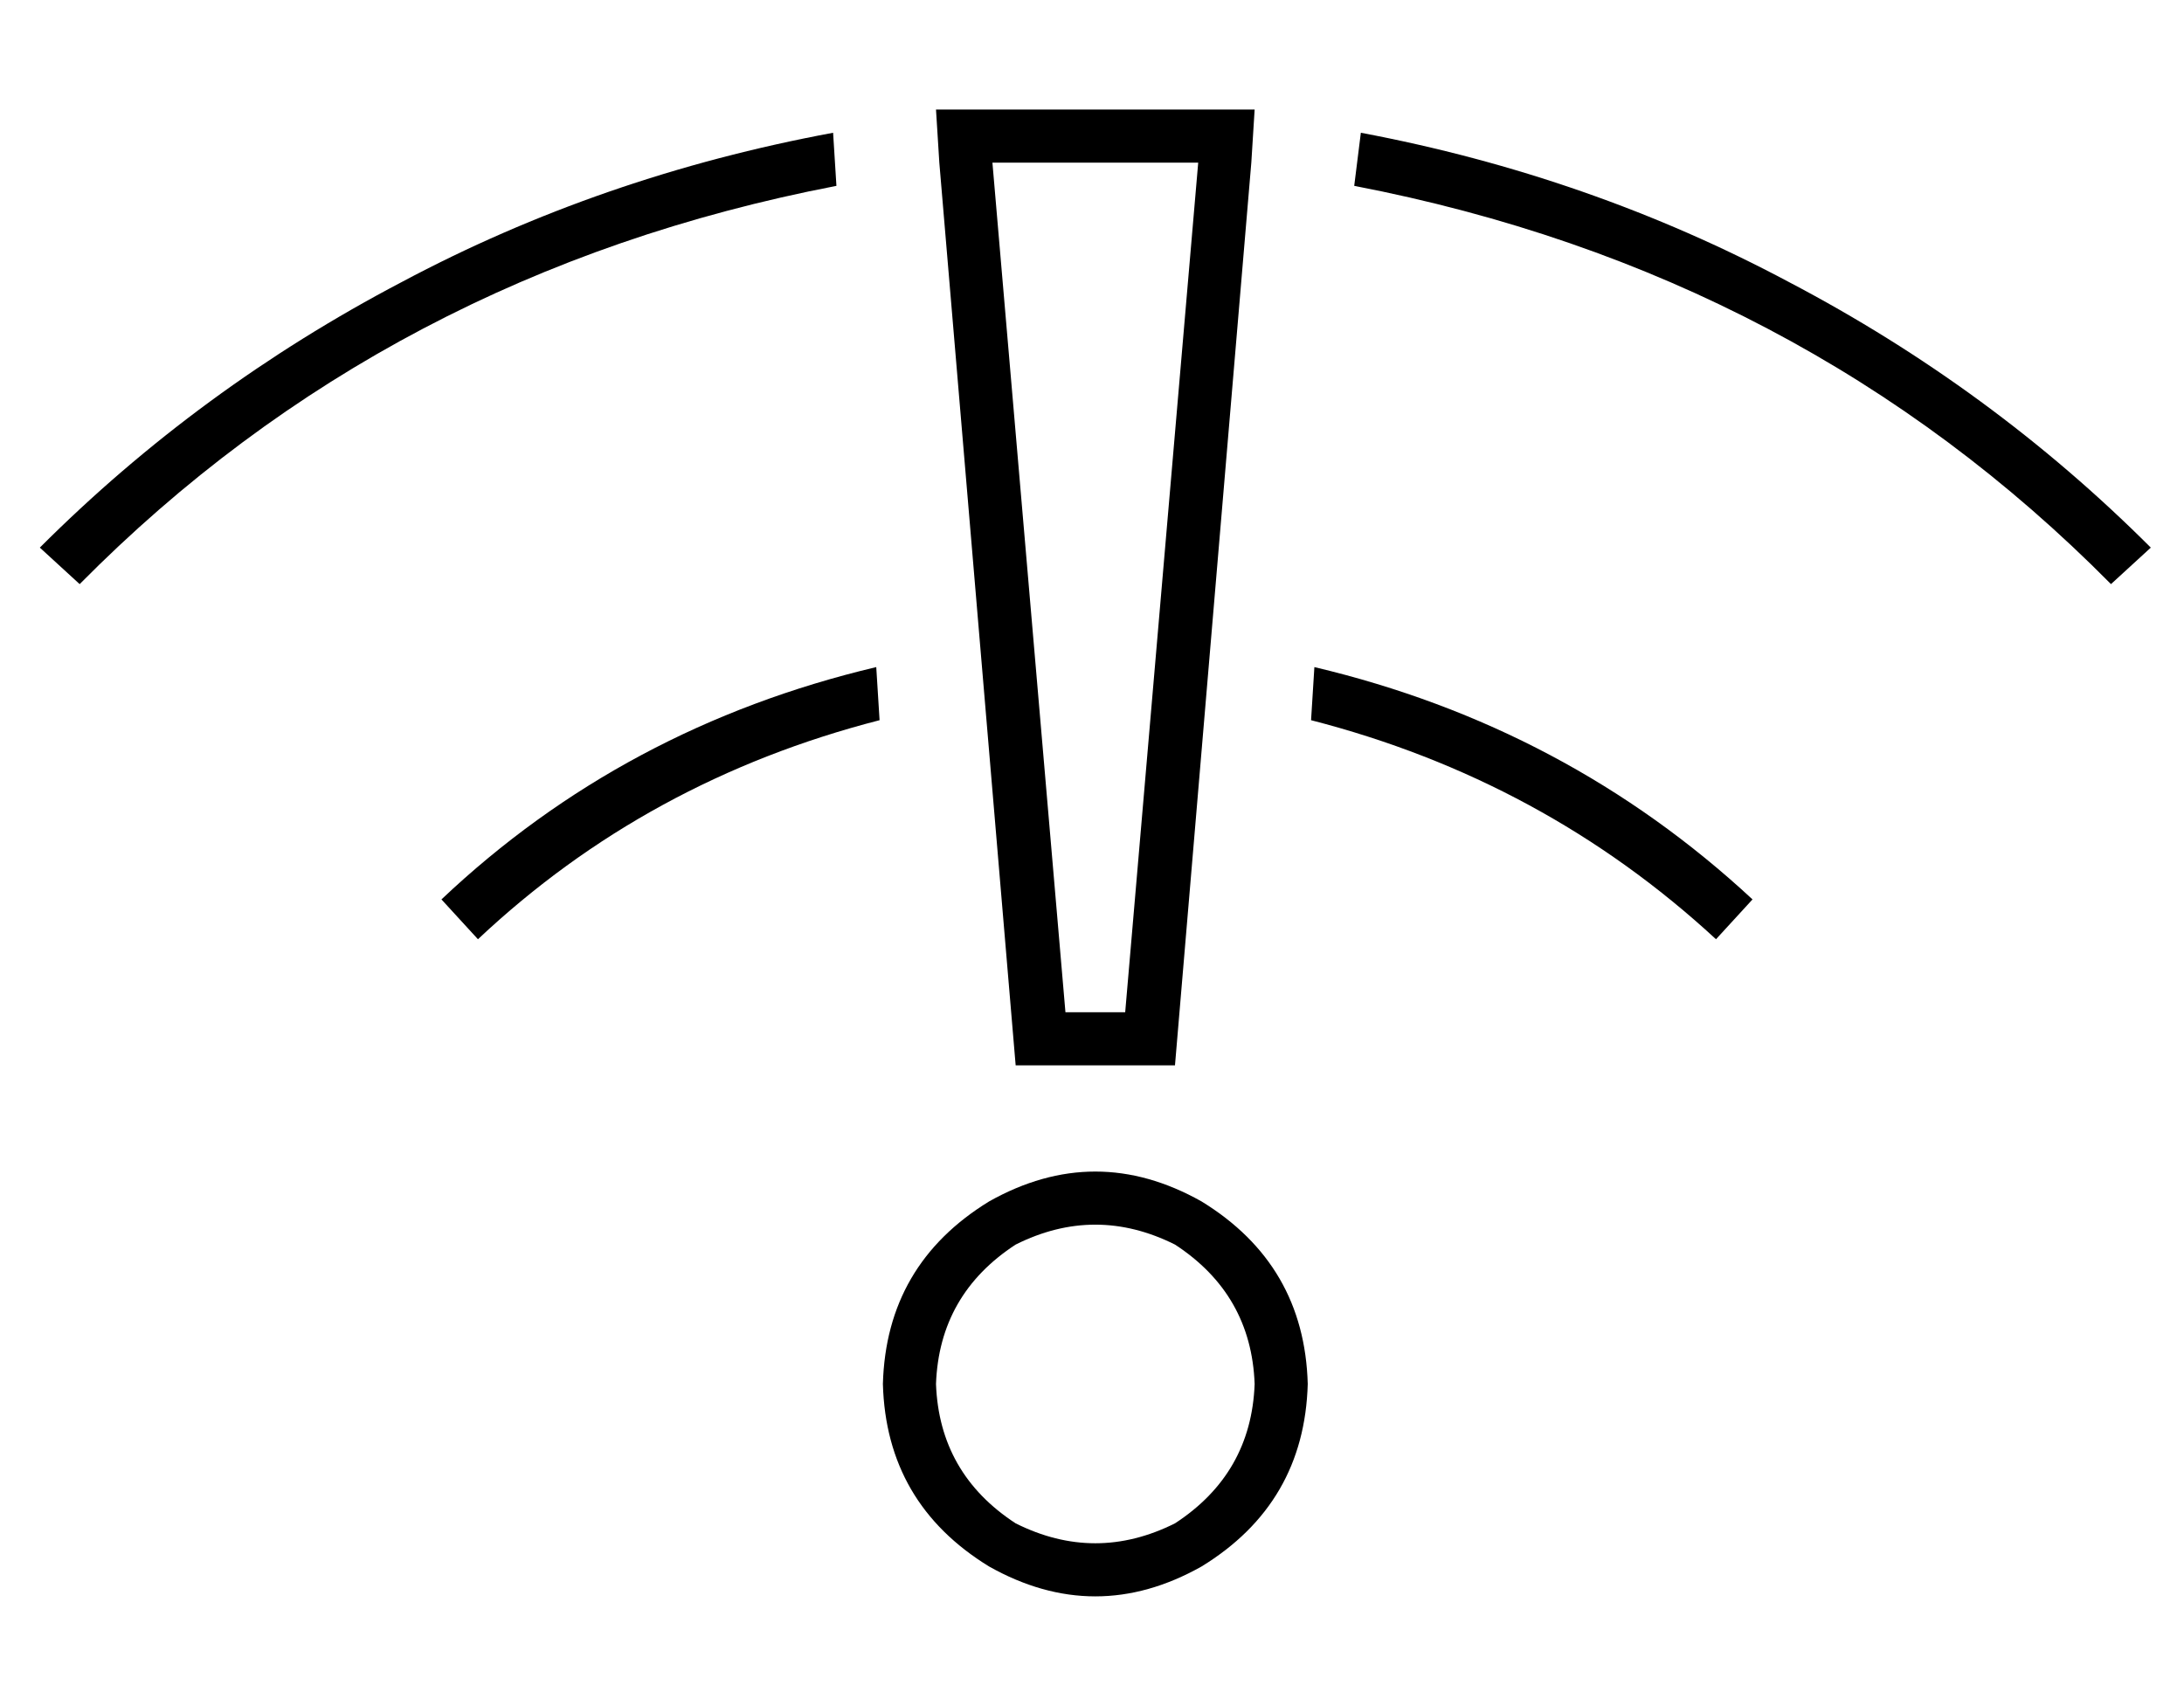 <?xml version="1.0" standalone="no"?>
<!DOCTYPE svg PUBLIC "-//W3C//DTD SVG 1.1//EN" "http://www.w3.org/Graphics/SVG/1.1/DTD/svg11.dtd" >
<svg xmlns="http://www.w3.org/2000/svg" xmlns:xlink="http://www.w3.org/1999/xlink" version="1.1" viewBox="-10 -40 658 512">
   <path fill="currentColor"
d="M329 265h-18h18h-18l-22 -256v0h62v0l-22 256v0zM296 281h48h-48h48l23 -272v0l1 -16v0h-16h-80l1 16v0l23 272v0zM256 377q1 36 32 55q32 18 64 0q31 -19 32 -55q-1 -36 -32 -55q-32 -18 -64 0q-31 19 -32 55v0zM386 161l-1 16l1 -16l-1 16q70 18 122 66l11 -12v0
q-56 -52 -132 -70v0zM255 177l-1 -16l1 16l-1 -16q-76 18 -131 70l11 12v0q51 -48 121 -66v0zM626 136l12 -11l-12 11l12 -11q-48 -48 -109 -80q-60 -32 -129 -45l-2 16v0q135 26 228 120v0zM242 16l-1 -16l1 16l-1 -16q-70 13 -130 45q-61 32 -109 80l12 11v0
q93 -94 228 -120v0zM272 377q1 -27 24 -42q24 -12 48 0q23 15 24 42q-1 27 -24 42q-24 12 -48 0q-23 -15 -24 -42v0z" />
</svg>
